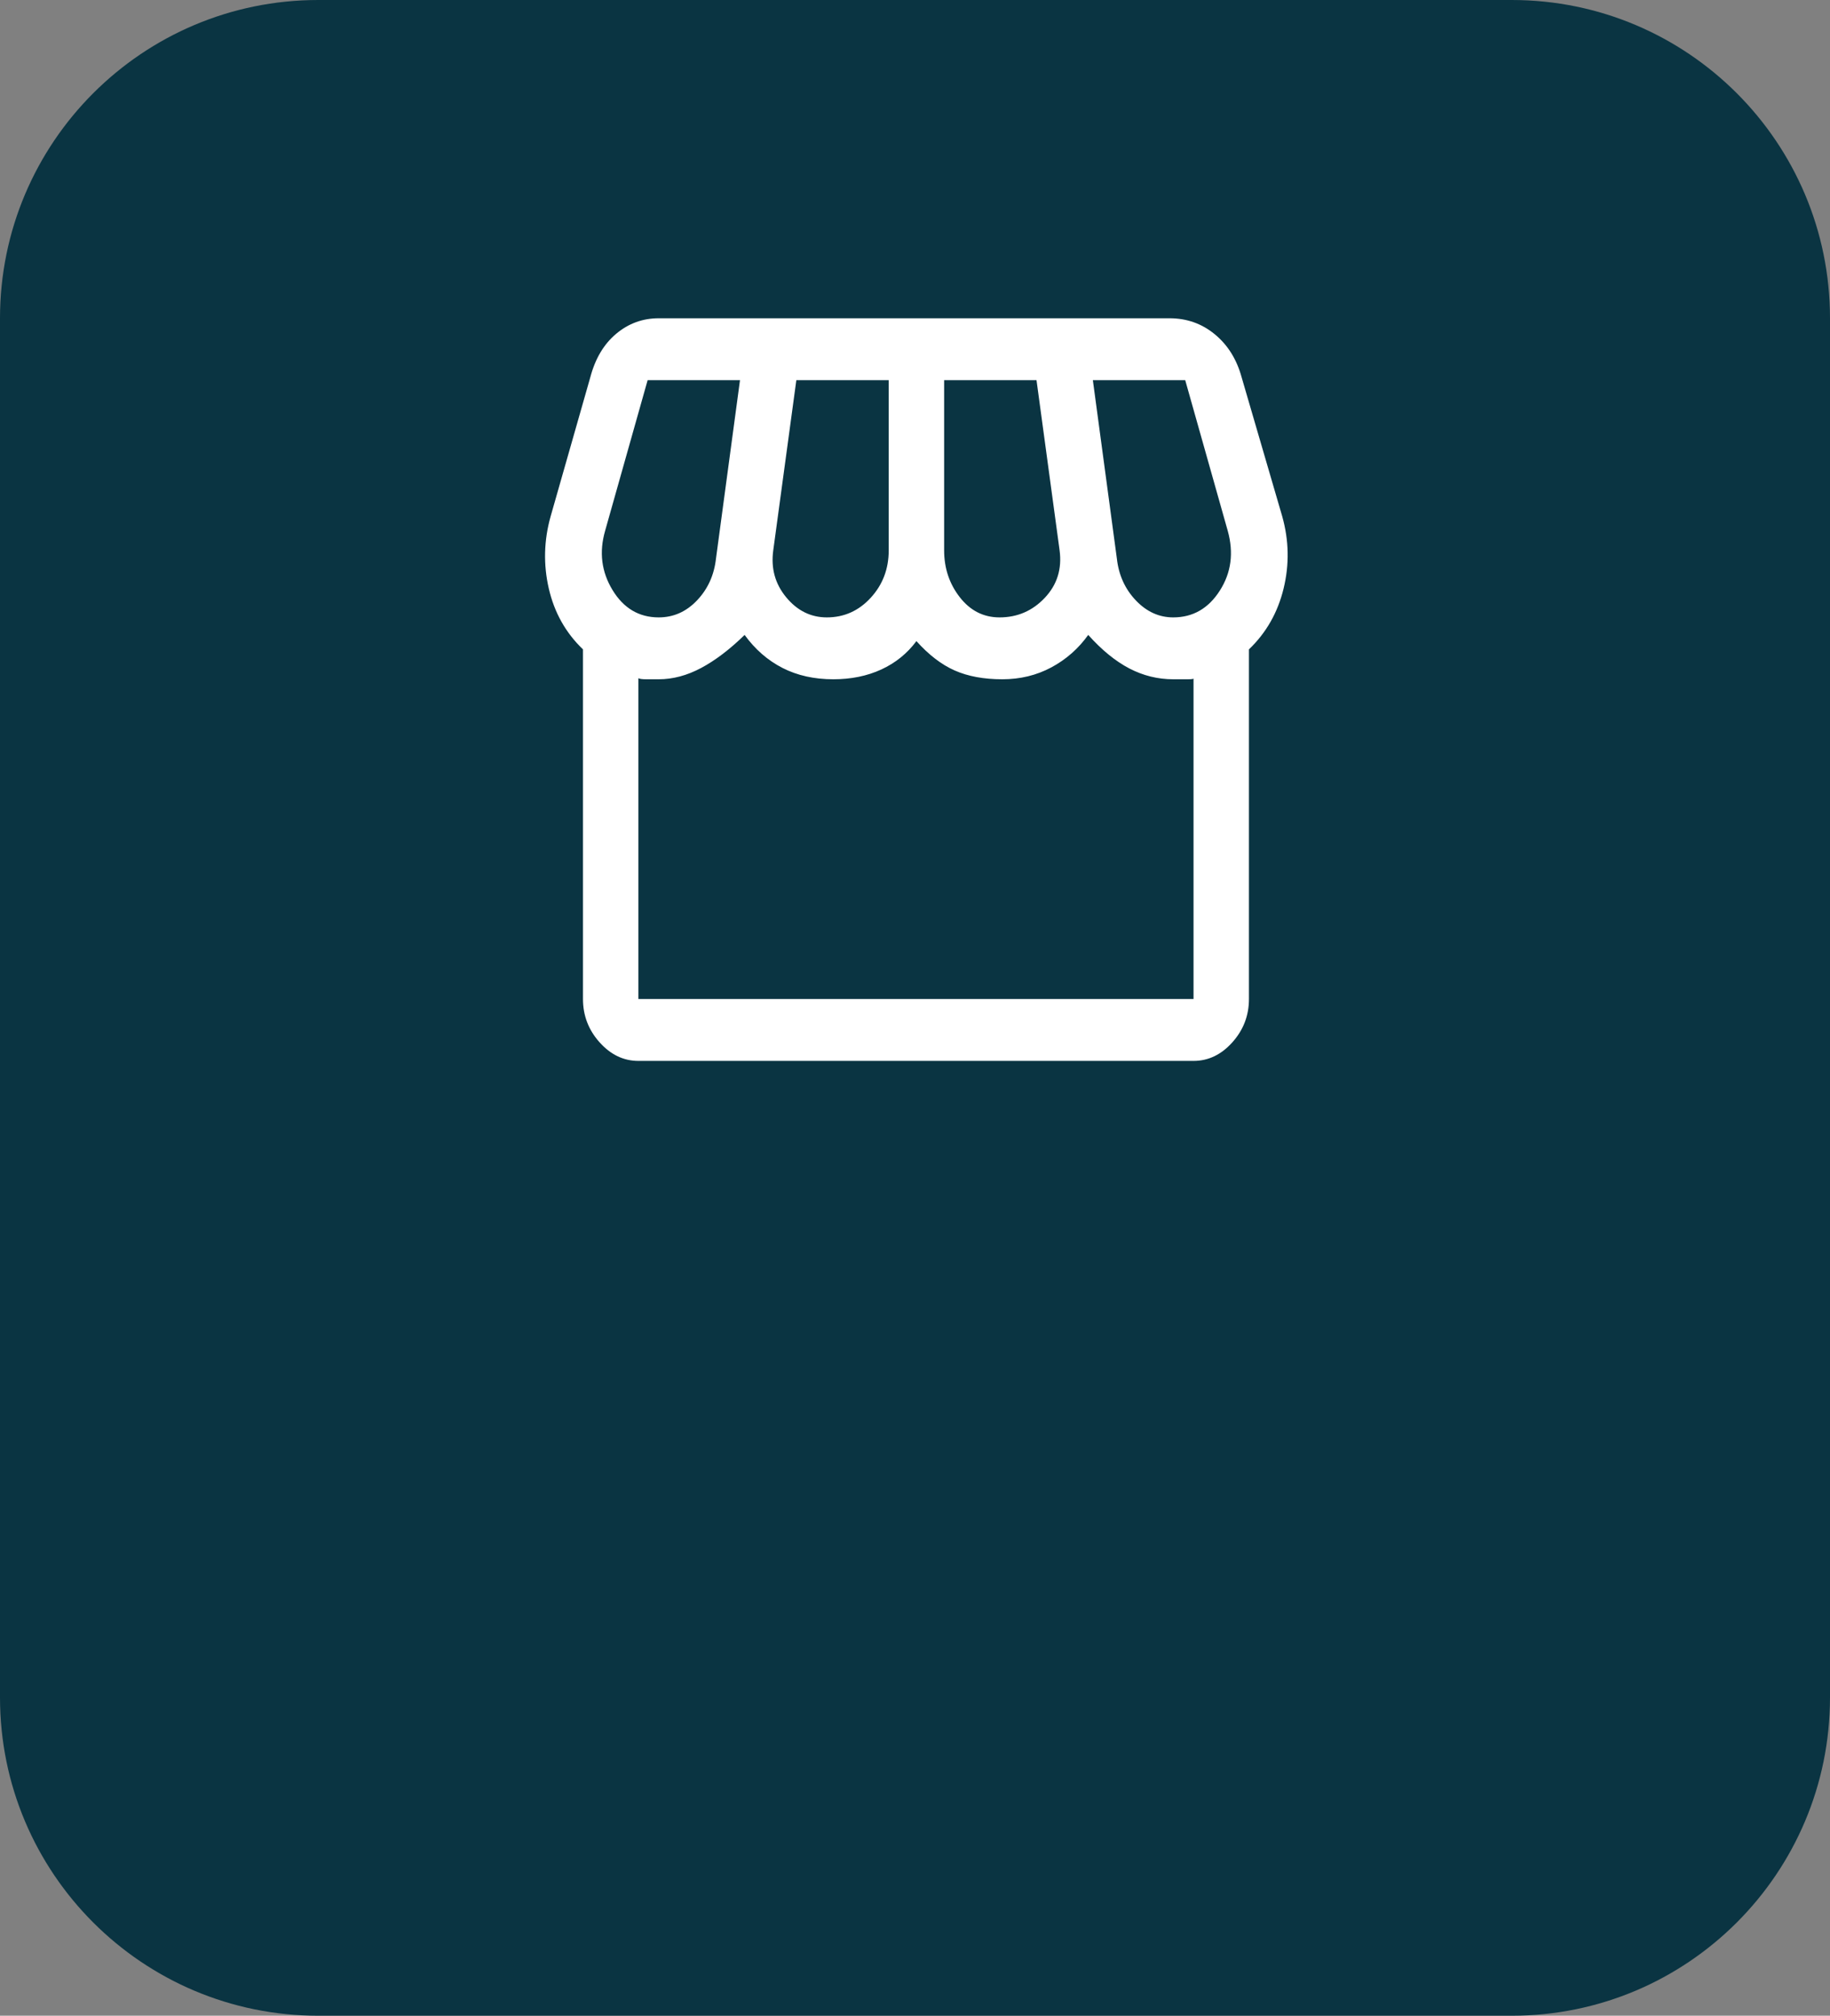 <svg width="138" height="152" viewBox="0 0 138 152" fill="none" xmlns="http://www.w3.org/2000/svg">
<rect x="0" y="0" width="138" height="152" fill="#808080" stroke="none"/>
<path d="M0 24C0 10.745 10.745 0 24 0H114C127.255 0 138 10.745 138 24V128C138 141.255 127.255 152 114 152H24C10.745 152 0 141.255 0 128V24Z" fill="#0A3442"/>
<path d="M94.183 48.967V75.333C94.183 76.578 93.766 77.667 92.93 78.6C92.094 79.533 91.119 80 90.004 80H48.141C47.026 80 46.051 79.533 45.215 78.6C44.38 77.667 43.962 76.578 43.962 75.333V48.967C42.661 47.722 41.802 46.193 41.384 44.378C40.967 42.563 41.013 40.748 41.524 38.933L44.519 28.433C44.89 27.033 45.541 25.944 46.469 25.167C47.398 24.389 48.466 24 49.673 24H88.193C89.493 24 90.631 24.402 91.606 25.206C92.582 26.009 93.255 27.085 93.626 28.433L96.691 38.933C97.202 40.748 97.237 42.563 96.796 44.378C96.355 46.193 95.484 47.722 94.183 48.967ZM75.376 46.556C76.723 46.556 77.861 46.063 78.79 45.078C79.718 44.093 80.09 42.9 79.904 41.5L78.163 28.667H71.197V41.5C71.197 42.848 71.592 44.028 72.381 45.039C73.171 46.05 74.169 46.556 75.376 46.556ZM62.351 46.556C63.651 46.556 64.754 46.063 65.659 45.078C66.565 44.093 67.018 42.9 67.018 41.5V28.667H60.052L58.311 41.5C58.125 42.848 58.45 44.028 59.286 45.039C60.122 46.05 61.143 46.556 62.351 46.556ZM49.673 46.556C50.788 46.556 51.752 46.128 52.564 45.272C53.377 44.417 53.853 43.367 53.992 42.122L55.803 28.667H48.838L45.633 40.022C45.169 41.63 45.355 43.12 46.191 44.494C47.026 45.868 48.188 46.556 49.673 46.556ZM88.472 46.556C89.958 46.556 91.13 45.882 91.989 44.533C92.849 43.185 93.046 41.681 92.582 40.022L89.377 28.667H82.412L84.223 42.122C84.362 43.367 84.838 44.417 85.651 45.272C86.463 46.128 87.404 46.556 88.472 46.556ZM48.141 75.333H90.004V51.144C90.051 51.196 89.9 51.222 89.551 51.222C89.203 51.222 88.843 51.222 88.472 51.222C87.311 51.222 86.208 50.95 85.163 50.406C84.118 49.861 83.085 49.019 82.063 47.878C81.32 48.915 80.392 49.731 79.277 50.328C78.163 50.924 76.932 51.222 75.585 51.222C74.192 51.222 72.997 51.002 71.998 50.561C71 50.12 70.036 49.382 69.107 48.344C68.411 49.278 67.529 49.991 66.46 50.483C65.392 50.976 64.185 51.222 62.838 51.222C61.399 51.222 60.122 50.937 59.007 50.367C57.893 49.796 56.941 48.967 56.151 47.878C55.037 48.967 53.946 49.796 52.878 50.367C51.81 50.937 50.742 51.222 49.673 51.222C49.348 51.222 49.035 51.222 48.733 51.222C48.431 51.222 48.234 51.196 48.141 51.144V75.333ZM90.004 75.333H48.141C48.234 75.333 48.431 75.333 48.733 75.333C49.035 75.333 49.348 75.333 49.673 75.333C50.463 75.333 51.403 75.333 52.495 75.333C53.586 75.333 54.805 75.333 56.151 75.333C56.569 75.333 57.034 75.333 57.545 75.333C58.055 75.333 58.601 75.333 59.181 75.333C59.762 75.333 60.354 75.333 60.958 75.333C61.561 75.333 62.188 75.333 62.838 75.333C63.349 75.333 63.883 75.333 64.441 75.333C64.998 75.333 65.555 75.333 66.112 75.333C66.669 75.333 67.204 75.333 67.714 75.333C68.225 75.333 68.689 75.333 69.107 75.333C70.129 75.333 71.151 75.333 72.172 75.333C73.194 75.333 74.332 75.333 75.585 75.333C76.236 75.333 76.874 75.333 77.501 75.333C78.128 75.333 78.72 75.333 79.277 75.333C79.834 75.333 80.345 75.333 80.81 75.333C81.274 75.333 81.692 75.333 82.063 75.333C83.132 75.333 84.2 75.333 85.268 75.333C86.336 75.333 87.404 75.333 88.472 75.333C88.843 75.333 89.203 75.333 89.551 75.333C89.9 75.333 90.051 75.333 90.004 75.333Z" fill="white"/>
</svg>
